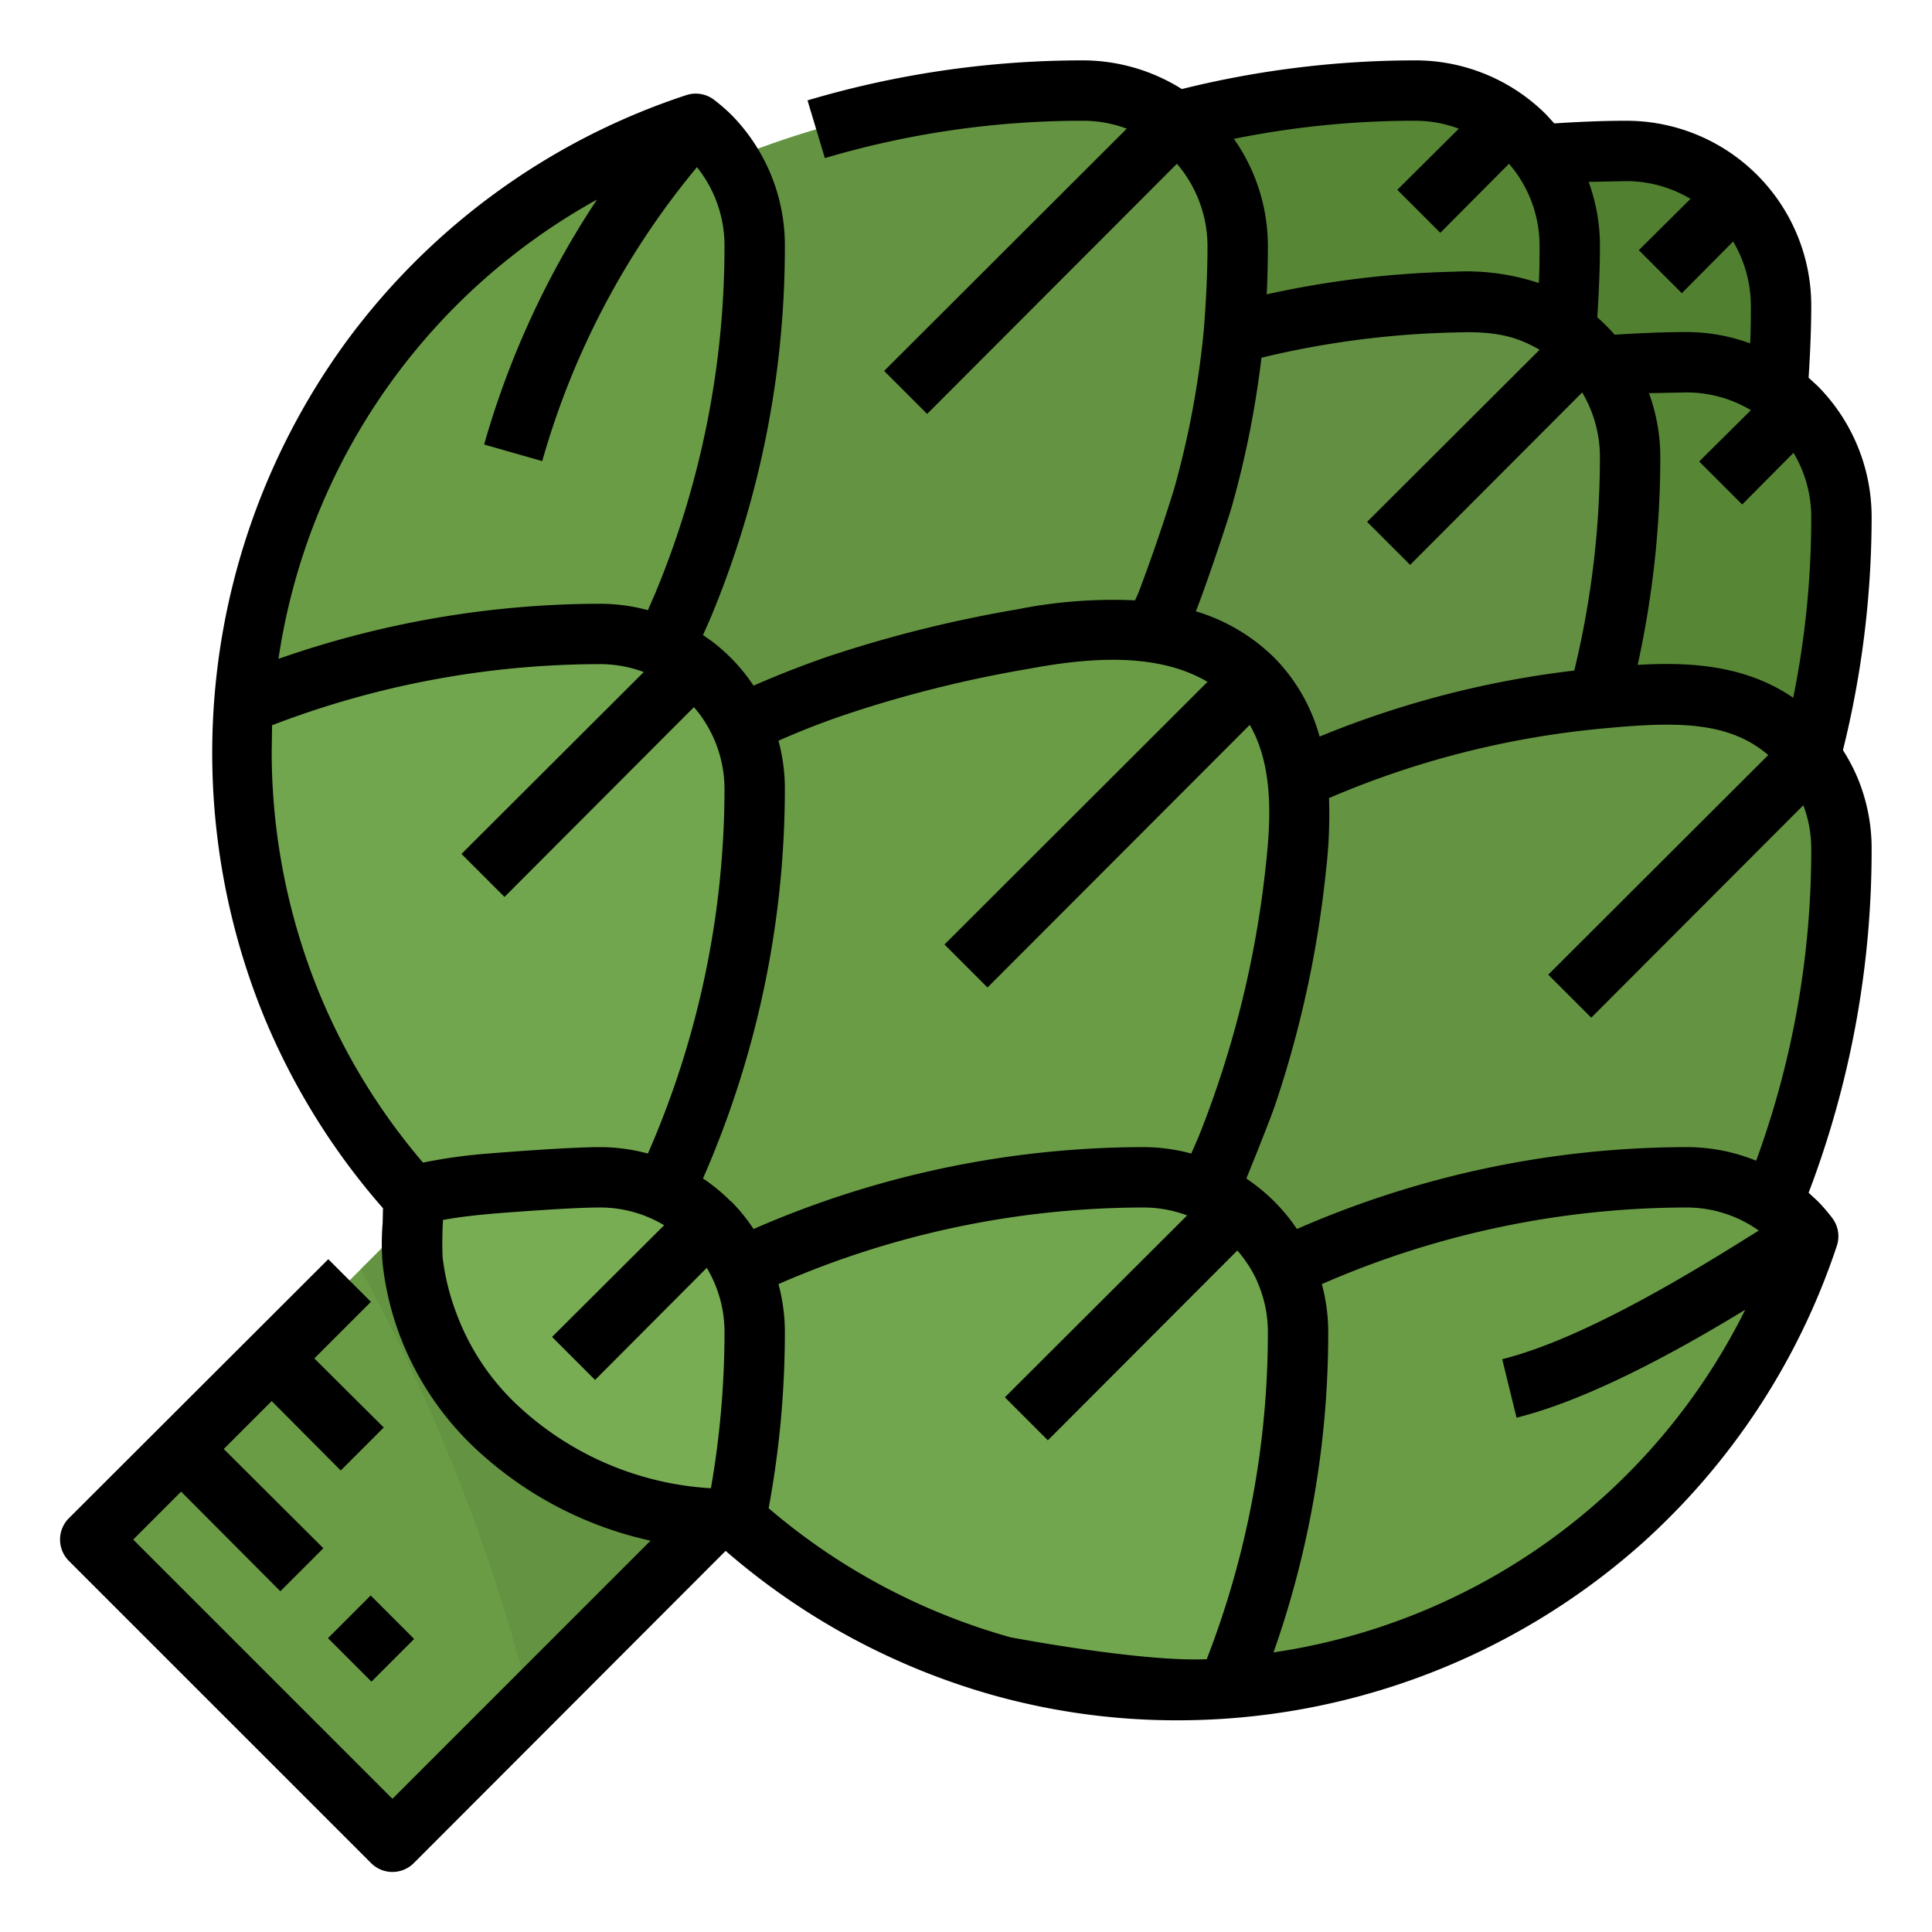 <svg xmlns="http://www.w3.org/2000/svg" viewBox="0 0 512 512">
  <g id="Filled_outline" data-name="Filled outline">
    <path transform="rotate(-45 112 400)" fill="#6a9c46" d="M44.1 343.4h135.8v113.1H44.1z"/>
    <path d="m200 392-59.4 59.4a495.7 495.7 0 0 0-45-115L120 312Z" fill="#649441"/>
    <path d="M399.1 256.9 368 288 224 144l31.1-31.1a248.7 248.7 0 0 1 176-72.9A41 41 0 0 1 460 52a41 41 0 0 1 12 29 248.7 248.7 0 0 1-72.9 175.9Z" fill="#518030"/>
    <path d="M343.1 240.9 312 272 168 128l31.1-31.1a248.7 248.7 0 0 1 176-72.9A41 41 0 0 1 404 36a41 41 0 0 1 12 29 248.7 248.7 0 0 1-72.9 175.9Z" fill="#578735"/>
    <path d="M415.1 312.9 384 344 240 200l31.1-31.1a248.7 248.7 0 0 1 176-72.9 41 41 0 0 1 28.9 12 41 41 0 0 1 12 29 248.7 248.7 0 0 1-72.9 175.9Z" fill="#578735"/>
    <path d="M359.1 296.9 328 328 184 184l31.1-31.1a248.7 248.7 0 0 1 176-72.9A41 41 0 0 1 420 92a41 41 0 0 1 12 29 248.7 248.7 0 0 1-72.9 175.9Z" fill="#638f43"/>
    <path d="M255.1 240.9 224 272 80 128l31.1-31.1a248.7 248.7 0 0 1 176-72.9A41 41 0 0 1 316 36a41 41 0 0 1 12 29 248.7 248.7 0 0 1-72.9 175.9Z" fill="#649441"/>
    <path d="M415.1 400.9 384 432 240 288l31.1-31.1a248.7 248.7 0 0 1 176-72.9 41 41 0 0 1 28.9 12 41 41 0 0 1 12 29 248.7 248.7 0 0 1-72.9 175.9Z" fill="#649441"/>
    <path d="M271.1 384.9 240 416 96 272l31.1-31.1a248.7 248.7 0 0 1 176-72.9 41 41 0 0 1 28.9 12 41 41 0 0 1 12 29 248.7 248.7 0 0 1-72.9 175.9Z" fill="#6a9c46"/>
    <path d="M200 65a248.6 248.6 0 0 1-19 95.2 248.7 248.7 0 0 1-53.8 80.7L96 272l-25.6-25.6a175.4 175.4 0 0 1 114-213.6A40.4 40.4 0 0 1 188 36a41 41 0 0 1 12 29Z" fill="#6a9c46"/>
    <path d="M479.2 327.6a175.4 175.4 0 0 1-213.6 114L240 416l31.1-31.1a248.7 248.7 0 0 1 176-72.9 41 41 0 0 1 28.9 12 40.4 40.4 0 0 1 3.2 3.6Z" fill="#6a9c46"/>
    <path d="M200 209a248.6 248.6 0 0 1-19 95.2 248.4 248.4 0 0 1-30.8 54l-34.8-34.8a175.4 175.4 0 0 1-51.4-124q0-6.4.5-12.7A248.5 248.5 0 0 1 159 168a41 41 0 0 1 41 41Z" fill="#72a64e"/>
    <path d="M344 353a248.5 248.5 0 0 1-18.7 94.5q-6.3.5-12.7.5a175.4 175.4 0 0 1-124-51.4l-34.8-34.8A248.7 248.7 0 0 1 303 312a41 41 0 0 1 41 41Z" fill="#72a64e"/>
    <path d="M200 353a248 248 0 0 1-5 49.7.8.8 0 0 0-.6-.2 89.7 89.7 0 0 1-61.9-23.5 70 70 0 0 1-23-61 1.3 1.3 0 0 0-.2-1 248 248 0 0 1 49.7-5 41 41 0 0 1 41 41Z" fill="#79ad54"/>
    <path d="M492.3 206.2a48.7 48.7 0 0 0-3.9-7.4A257 257 0 0 0 496 137a49.3 49.3 0 0 0-14.3-34.7l-2.4-2.2c.4-6.3.7-12.8.7-19.1a49 49 0 0 0-49-49c-6.3 0-12.8.3-19.1.7l-2.2-2.4A49 49 0 0 0 375 16a257 257 0 0 0-61.8 7.6A49.4 49.4 0 0 0 287 16a256.4 256.4 0 0 0-73 10.6l4.6 15.3A240.4 240.4 0 0 1 287 32a33 33 0 0 1 11.6 2.1l-64.3 64.2 11.4 11.4 66.2-66.3A33.7 33.7 0 0 1 320 65c0 7.6-.4 15.2-1 22.7a240.3 240.3 0 0 1-7.8 41.7 475 475 0 0 1-9.5 27.7l-.9 2a129 129 0 0 0-31.3 2.4 337 337 0 0 0-50.4 12.6c-6.6 2.3-13 4.8-19.4 7.6a48.3 48.3 0 0 0-11.1-11.8l-2.3-1.6a261 261 0 0 0 2.2-5A255.4 255.4 0 0 0 208 65a49.3 49.3 0 0 0-14.3-34.7 48.6 48.6 0 0 0-4.4-3.8 8 8 0 0 0-7.4-1.3 182.6 182.6 0 0 0-90.4 65.7A184.9 184.9 0 0 0 70 269.5a183 183 0 0 0 31.5 50.7l-.1 4a65.2 65.2 0 0 0 0 10.7 78.5 78.5 0 0 0 4.4 18.6 79.8 79.8 0 0 0 21.3 31.4 98.9 98.9 0 0 0 45.3 23.4L104 476.7 35.3 408 48 395.3l26.3 26.4 11.4-11.4L59.3 384 72 371.3l18.3 18.4 11.4-11.4L83.3 360l15-15L87 333.7l-68.7 68.6a8 8 0 0 0 0 11.4l80 80a8 8 0 0 0 11.4 0l82.6-82.7a184.4 184.4 0 0 0 71.1 38.3 180.7 180.7 0 0 0 48.6 6.6 185 185 0 0 0 122.5-46.3 183.7 183.7 0 0 0 52.3-79.5 8 8 0 0 0-1.3-7.4 48.6 48.6 0 0 0-3.8-4.4l-2.4-2.2A255.2 255.2 0 0 0 496 225a48.7 48.7 0 0 0-3.7-18.8ZM431 48a33.2 33.2 0 0 1 17 4.7l-13.7 13.6 11.4 11.4L459.3 64a33.6 33.6 0 0 1 4.7 17c0 3.3 0 6.6-.2 10a49 49 0 0 0-16.8-3c-6.3 0-12.8.3-19.1.7a49.4 49.4 0 0 0-4.6-4.6c.4-6.3.7-12.8.7-19.1a49 49 0 0 0-3-16.8l10-.2Zm-56-16a33 33 0 0 1 11.6 2.1l-16.3 16.2 11.4 11.4 18.2-18.3A33.2 33.2 0 0 1 408 65c0 3.3 0 6.6-.2 10a61 61 0 0 0-22.3-3 256.6 256.6 0 0 0-49.8 6c.2-4.3.3-8.7.3-13a49.3 49.3 0 0 0-9-28.2 241 241 0 0 1 48-4.8Zm-48.4 101.7a256.6 256.6 0 0 0 7.7-38.9 240.6 240.6 0 0 1 51.5-6.7c5.9-.2 12.1 0 17.8 2.4a33.3 33.3 0 0 1 4.4 2.2l-45.7 45.6 11.4 11.4 45.6-45.7a33.7 33.7 0 0 1 4.7 17 241 241 0 0 1-6.8 56.7 256.1 256.1 0 0 0-67.5 17.5 47.5 47.5 0 0 0-12-20.9 49.9 49.9 0 0 0-20.8-12.3c2.1-5 8.5-24 9.7-28.3ZM158.2 52.9a232.7 232.7 0 0 0-29.9 64.9l15.4 4.4a212.4 212.4 0 0 1 41-77.9A33.2 33.2 0 0 1 192 65a239.5 239.5 0 0 1-18.3 92.1l-2 4.6A49 49 0 0 0 159 160a259.3 259.3 0 0 0-85.2 14.6 167 167 0 0 1 84.4-121.7ZM84.7 263.4a169 169 0 0 1-12.7-64l.1-7v-.2a243 243 0 0 1 87-16.2 33 33 0 0 1 11.5 2.1l-48.3 48.2 11.4 11.4 50.2-50.3A33.2 33.2 0 0 1 192 209a241.3 241.3 0 0 1-20.3 96.7A48.8 48.8 0 0 0 159 304c-8.7 0-28.4 1.6-29.6 1.7a141.8 141.8 0 0 0-17.3 2.4 167 167 0 0 1-27.4-44.7Zm103.7 131a82 82 0 0 1-50.5-21.3 63.7 63.7 0 0 1-17-25.2 62.6 62.6 0 0 1-3.6-14.7 98 98 0 0 1 .1-9.9c4.3-.8 9-1.3 13.6-1.7 1.2-.1 19.9-1.6 28-1.6a33 33 0 0 1 17 4.7l-29.7 29.6 11.4 11.4 29.6-29.7a33 33 0 0 1 4.7 17 240.9 240.9 0 0 1-3.6 41.4Zm5.3-76a49 49 0 0 0-7.4-6.1A257.5 257.5 0 0 0 208 209a48.6 48.6 0 0 0-1.7-12.7c5.9-2.6 12-5 18-7a322 322 0 0 1 48-12c15.4-2.9 34-4.7 47.7 3.4l-69.7 69.6 11.4 11.4 69.5-69.6c6.1 10.6 5.7 24.3 4.3 36.8a270.6 270.6 0 0 1-17.8 72.2l-2 4.6A48.8 48.8 0 0 0 303 304a258.5 258.5 0 0 0-103.3 21.7 49 49 0 0 0-6-7.4Zm126.1 121.3c-17.4.8-52-5.8-52-5.8a168.3 168.3 0 0 1-64.1-34.2A256.8 256.8 0 0 0 208 353a48.7 48.7 0 0 0-1.7-12.7A242.4 242.4 0 0 1 303 320a33 33 0 0 1 11.6 2.1l-48.3 48.2 11.4 11.4 50.2-50.3a32.8 32.8 0 0 1 5.2 8l.4 1A32.8 32.8 0 0 1 336 353a239.3 239.3 0 0 1-16.2 86.7Zm82.1-64c19.7-4.9 43.7-18.3 60.6-28.6a166.7 166.7 0 0 1-125 90.8 255.2 255.2 0 0 0 14.5-85 48.8 48.8 0 0 0-1.7-12.6A242.3 242.3 0 0 1 447 320a33 33 0 0 1 18.2 5.5l.9.6c-15 9.4-45.5 28.5-68 34.1Zm63.5-68.1A48.7 48.7 0 0 0 447 304a258.4 258.4 0 0 0-103.3 21.7 48.6 48.6 0 0 0-11.2-11.8l-2.2-1.6c.7-1.7 5.9-14.5 7.6-19.4a286.3 286.3 0 0 0 13.5-62.2 125.3 125.3 0 0 0 .8-19.2 239.9 239.9 0 0 1 72.1-18.4c19-1.8 33.5-2.3 44.3 7l-58.3 58.2 11.4 11.4 56.2-56.3A32.8 32.8 0 0 1 480 225a239.3 239.3 0 0 1-14.6 82.6Zm9.8-122.7c-12.7-8.7-27.5-9.5-41.2-8.7a257 257 0 0 0 6-55.2 49.6 49.6 0 0 0-3-16.8l10-.2a33.2 33.2 0 0 1 17 4.7l-13.7 13.6 11.4 11.4 13.6-13.7a33.2 33.2 0 0 1 4.7 17 241 241 0 0 1-4.8 48Z"/>
    <path transform="rotate(-45 98.3 434.2)" d="M90.3 426.1h16v16.3h-16z"/>
  </g>
</svg>
